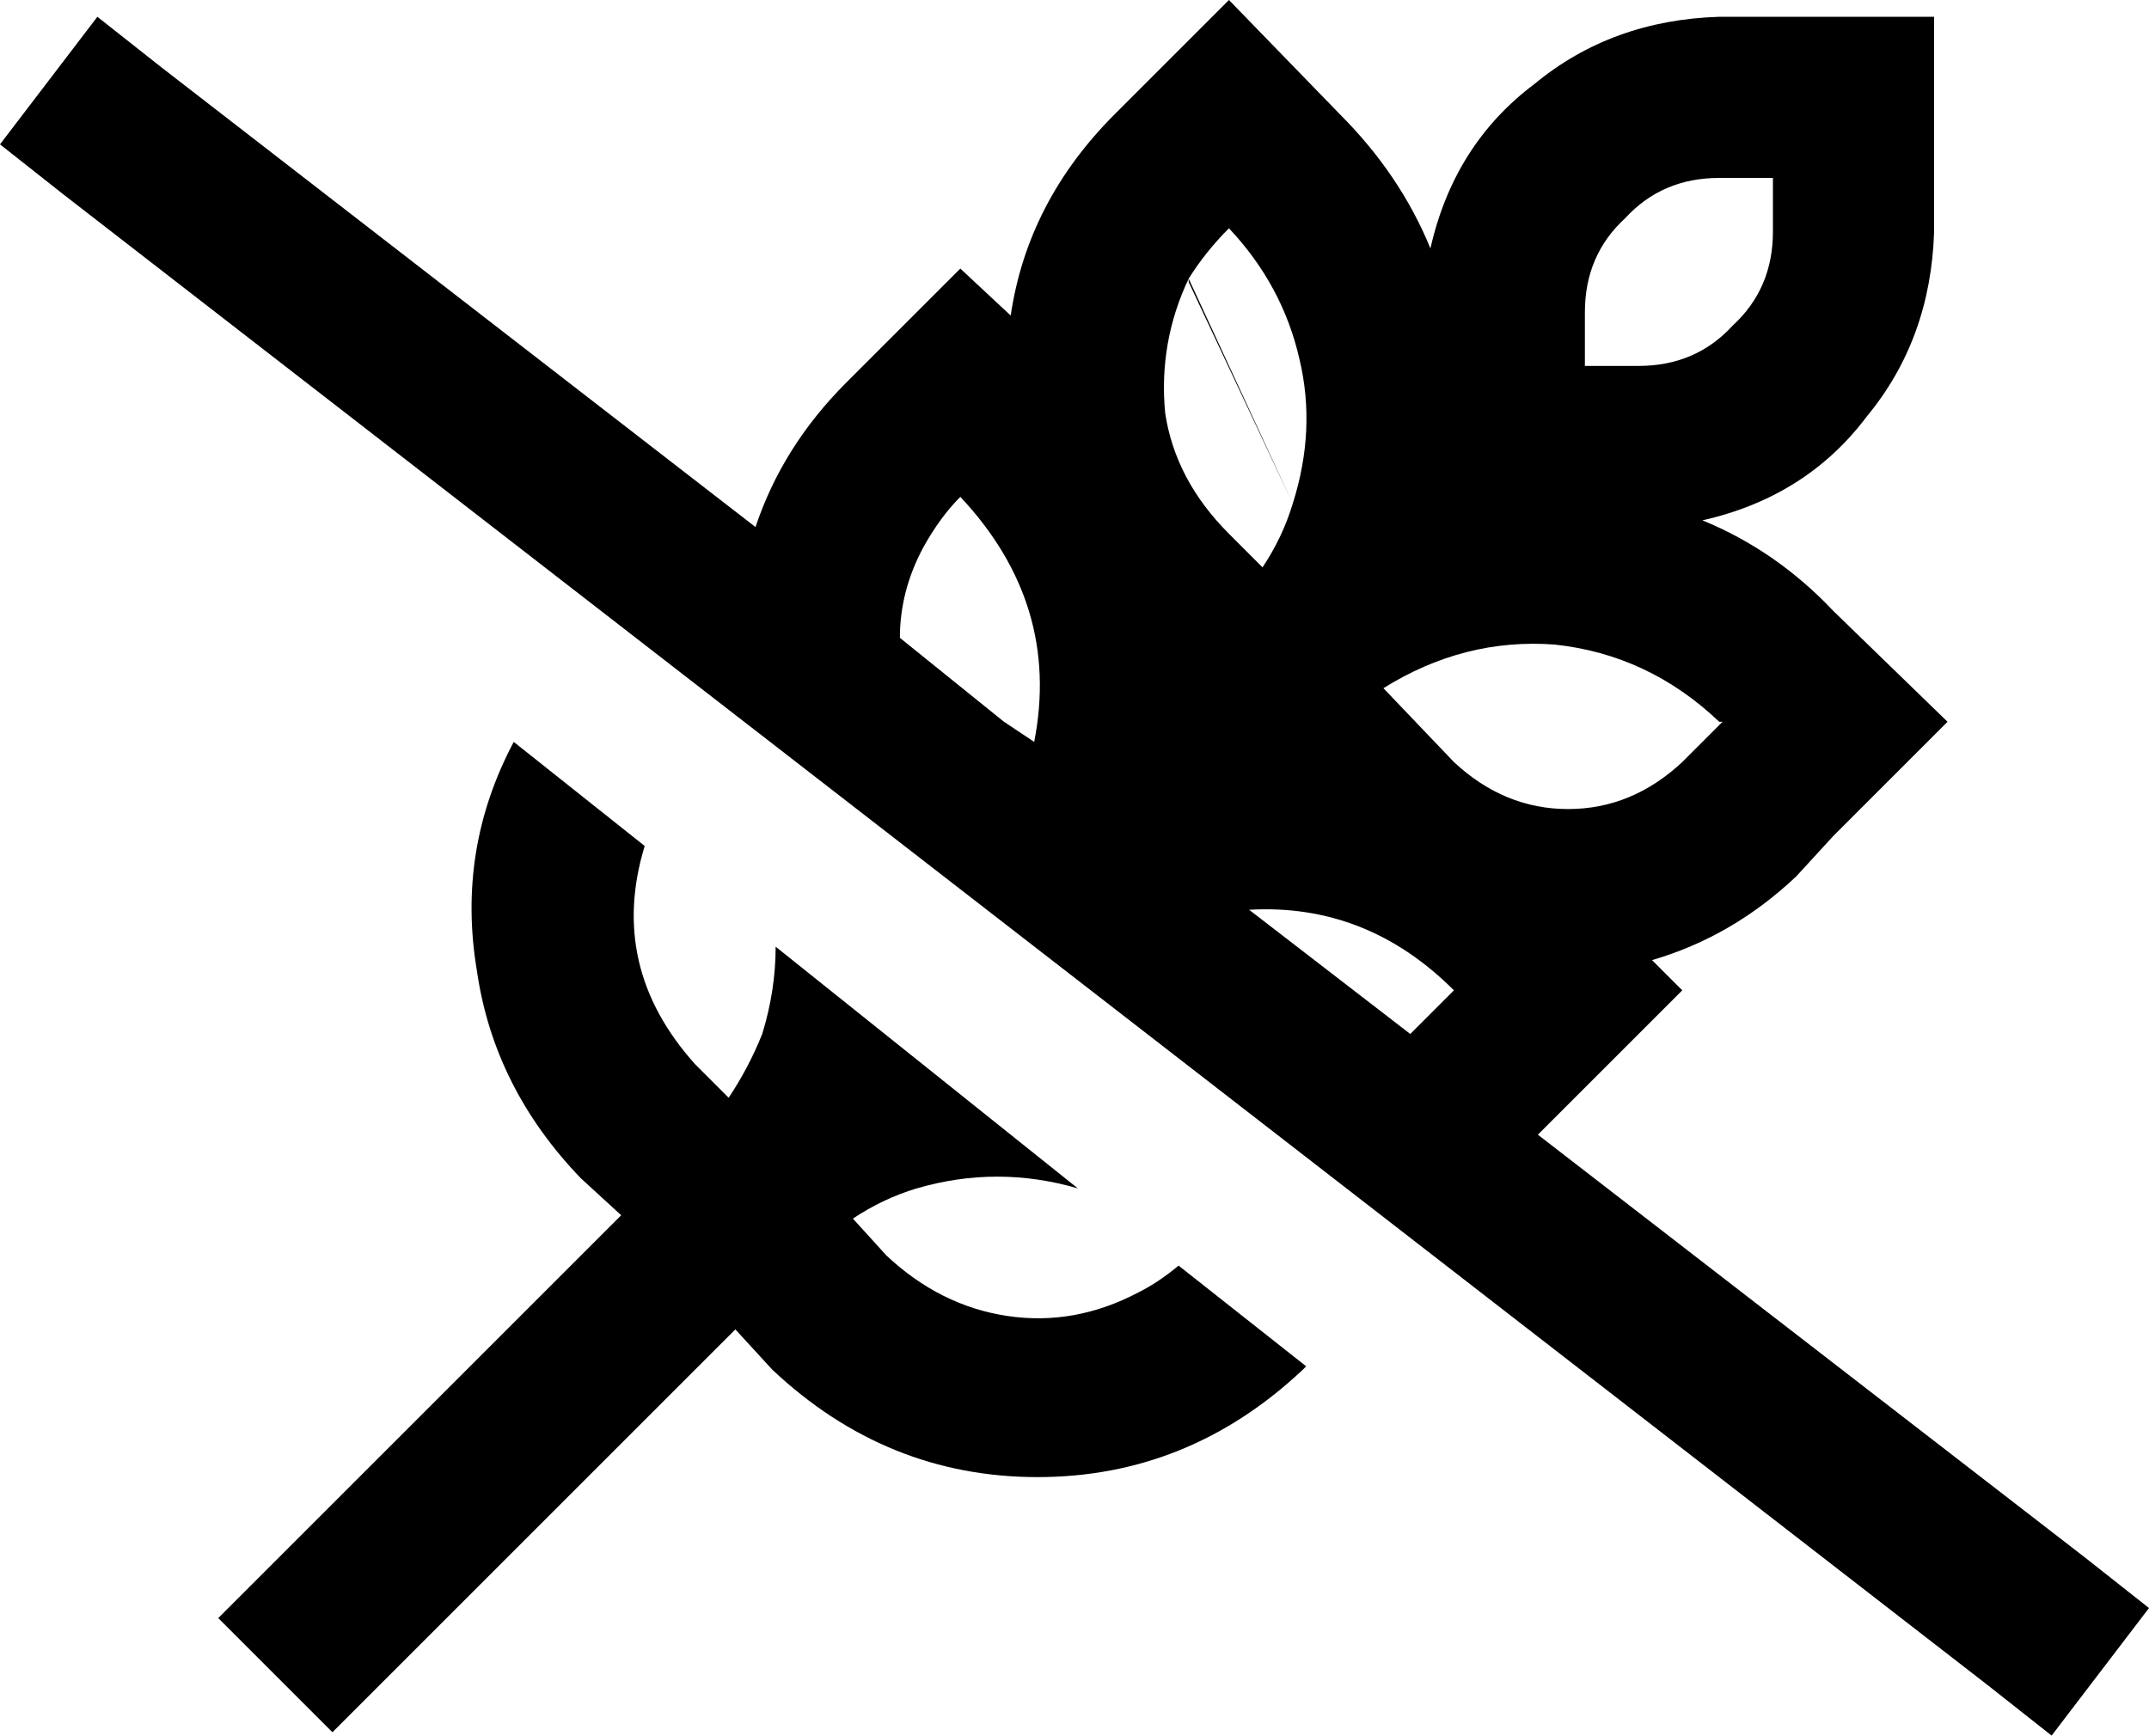 <svg viewBox="0 0 640 517">
  <path
    d="M 385 150 L 391 162 L 391 162 L 385 150 L 385 150 L 385 150 Z M 354 83 Q 359 75 366 68 Q 382 85 387 107 Q 392 128 385 150 L 354 83 L 354 83 Z M 354 83 L 332 34 Q 306 60 301 94 L 286 80 L 252 114 L 275 163 L 275 163 L 252 114 Q 233 133 225 157 L 48 20 L 29 5 L 0 43 L 19 58 L 592 502 L 611 517 L 640 479 L 621 464 L 458 338 L 467 329 L 501 295 L 492 286 Q 516 279 535 261 L 546 249 L 580 215 L 546 182 L 546 182 Q 529 164 507 155 Q 538 148 556 124 Q 575 101 576 69 L 576 53 L 576 5 L 528 5 L 512 5 Q 480 6 457 25 Q 433 43 426 74 Q 417 52 399 34 L 399 34 L 366 0 L 332 34 L 354 83 L 354 83 L 354 83 Z M 420 308 L 372 271 Q 407 269 433 295 L 422 306 Q 421 307 420 308 Q 420 308 420 308 L 420 308 Z M 308 221 L 299 215 L 275 163 Q 280 154 286 148 Q 316 180 308 221 L 308 221 Z M 299 215 L 268 190 Q 268 176 275 163 L 299 215 L 299 215 Z M 354 84 L 385 150 Q 382 160 376 169 L 366 159 Q 350 143 347 123 Q 345 102 354 83 L 354 84 Z M 173 351 L 185 362 L 185 362 L 82 465 L 65 482 L 99 516 L 116 499 L 219 396 L 230 408 Q 264 440 309 440 Q 354 440 388 408 L 339 385 Q 320 395 300 392 Q 280 389 264 374 L 254 363 Q 263 357 273 354 L 265 350 L 265 350 L 273 354 Q 297 347 321 354 L 231 282 Q 231 295 227 308 L 231 316 L 231 316 L 227 308 Q 223 318 217 327 L 207 317 Q 181 288 192 252 L 153 221 Q 136 253 142 289 Q 147 324 173 351 L 173 351 Z M 339 385 L 273 354 L 273 354 L 339 385 L 339 385 L 339 385 Z M 339 385 L 388 408 L 389 407 L 351 377 Q 345 382 339 385 L 339 385 Z M 227 308 L 227 308 L 206 263 L 206 263 L 227 308 L 227 308 Z M 513 215 L 501 227 Q 486 241 467 241 Q 448 241 433 227 L 412 205 Q 436 190 463 192 Q 491 195 512 215 L 513 215 Z M 512 53 L 528 53 L 528 69 Q 528 86 516 97 Q 505 109 488 109 L 472 109 L 472 93 Q 472 76 484 65 Q 495 53 512 53 L 512 53 Z"
  />
</svg>